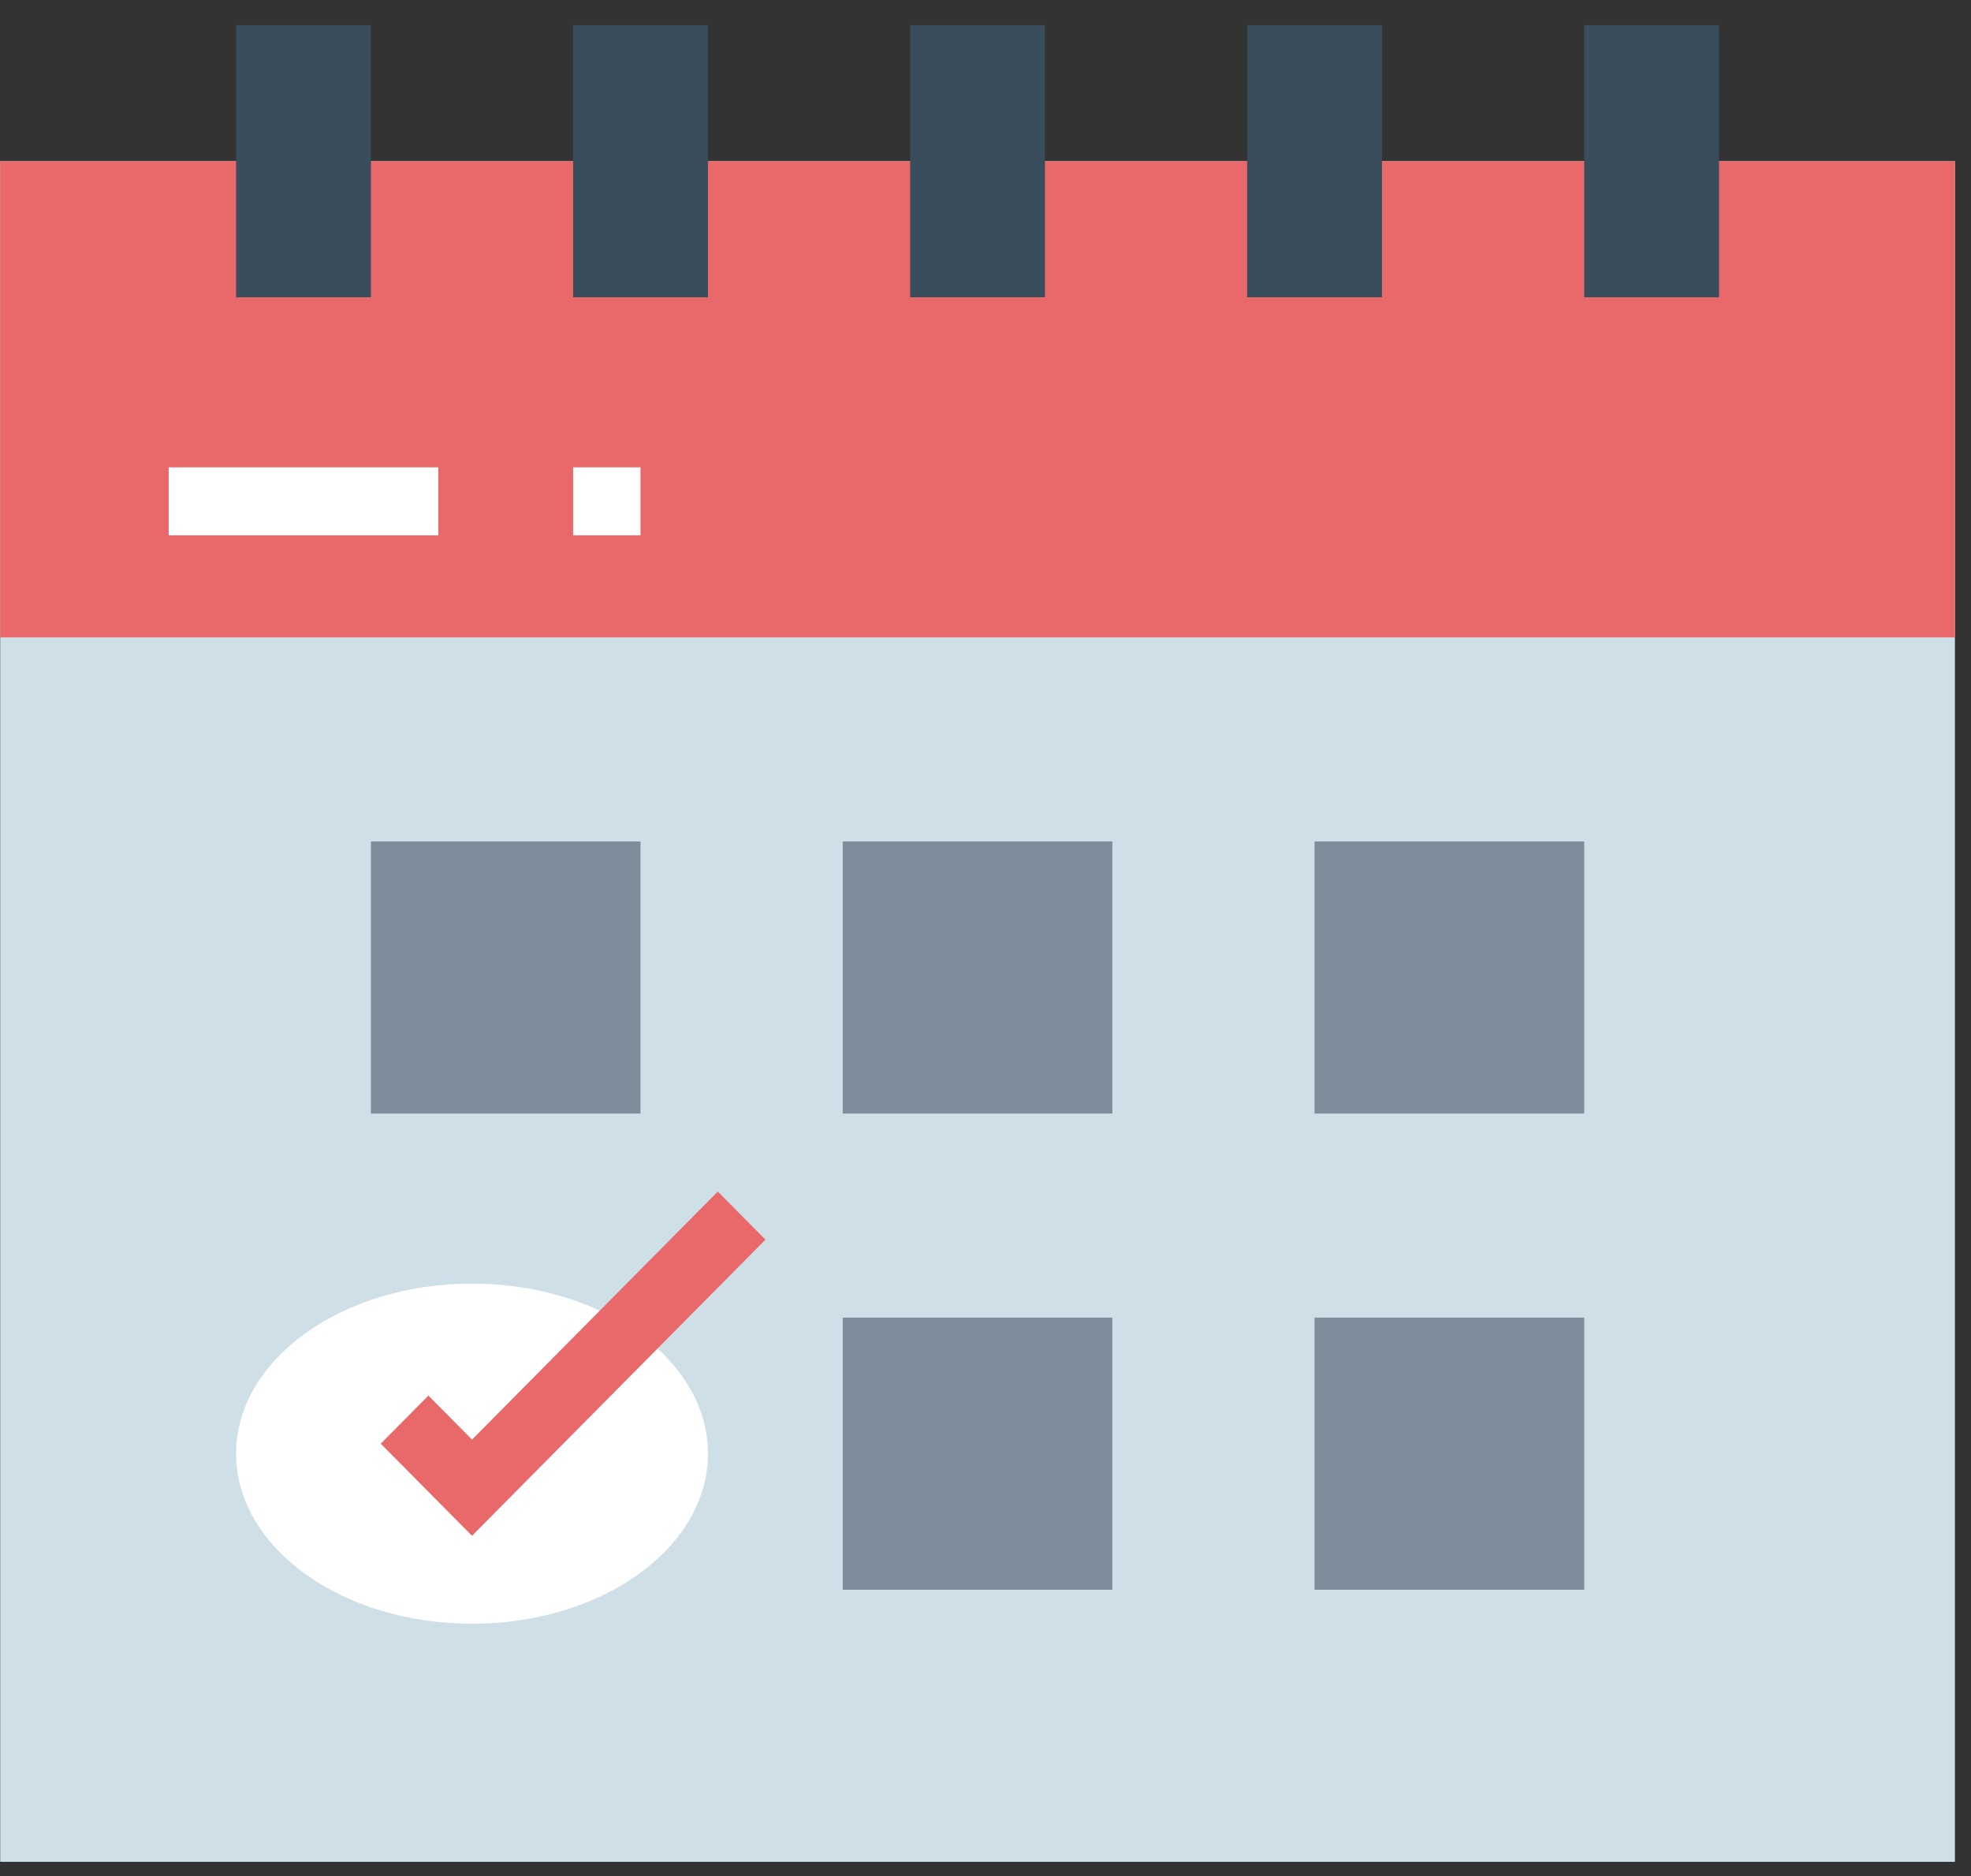 <svg width="62" height="59" viewBox="0 0 62 59" fill="none" xmlns="http://www.w3.org/2000/svg">
<rect x="0" y="0" width="62" height="59" fill="#333333" stroke="none"/>
<path d="M0.006 5.07H61.494V58.553H0.006V5.07Z" fill="#CFDFE8"/>
<path d="M0.006 5.07H61.494V20.045H0.006V5.07Z" fill="#E9686A"/>
<path d="M11.667 26.463H20.148V35.021H11.667V26.463Z" fill="#7D8D9C"/>
<path d="M26.509 26.463H34.991V35.021H26.509V26.463Z" fill="#7D8D9C"/>
<path d="M41.351 26.463H49.833V35.021H41.351V26.463Z" fill="#7D8D9C"/>
<path d="M26.509 41.439H34.991V49.996H26.509V41.439Z" fill="#7D8D9C"/>
<path d="M41.351 41.439H49.833V49.996H41.351V41.439Z" fill="#7D8D9C"/>
<path d="M22.269 45.717C22.269 42.764 18.947 40.369 14.848 40.369C10.749 40.369 7.427 42.764 7.427 45.717C7.427 48.671 10.749 51.066 14.848 51.066C18.947 51.066 22.269 48.671 22.269 45.717Z" fill="white"/>
<path d="M14.848 48.299L11.977 45.403L13.476 43.891L14.848 45.275L22.579 37.474L24.078 38.986L14.848 48.299Z" fill="#E9686A"/>
<path d="M5.306 14.697H13.788V16.836H5.306V14.697Z" fill="white"/>
<path d="M18.028 14.697H20.148V16.836H18.028V14.697Z" fill="white"/>
<path d="M28.63 0.791H32.87V9.349H28.63V0.791Z" fill="#394D5C"/>
<path d="M39.231 0.791H43.472V9.349H39.231V0.791Z" fill="#394D5C"/>
<path d="M7.427 0.791H11.667V9.349H7.427V0.791Z" fill="#394D5C"/>
<path d="M18.028 0.791H22.269V9.349H18.028V0.791Z" fill="#394D5C"/>
<path d="M49.833 0.791H54.073V9.349H49.833V0.791Z" fill="#394D5C"/>
</svg>
